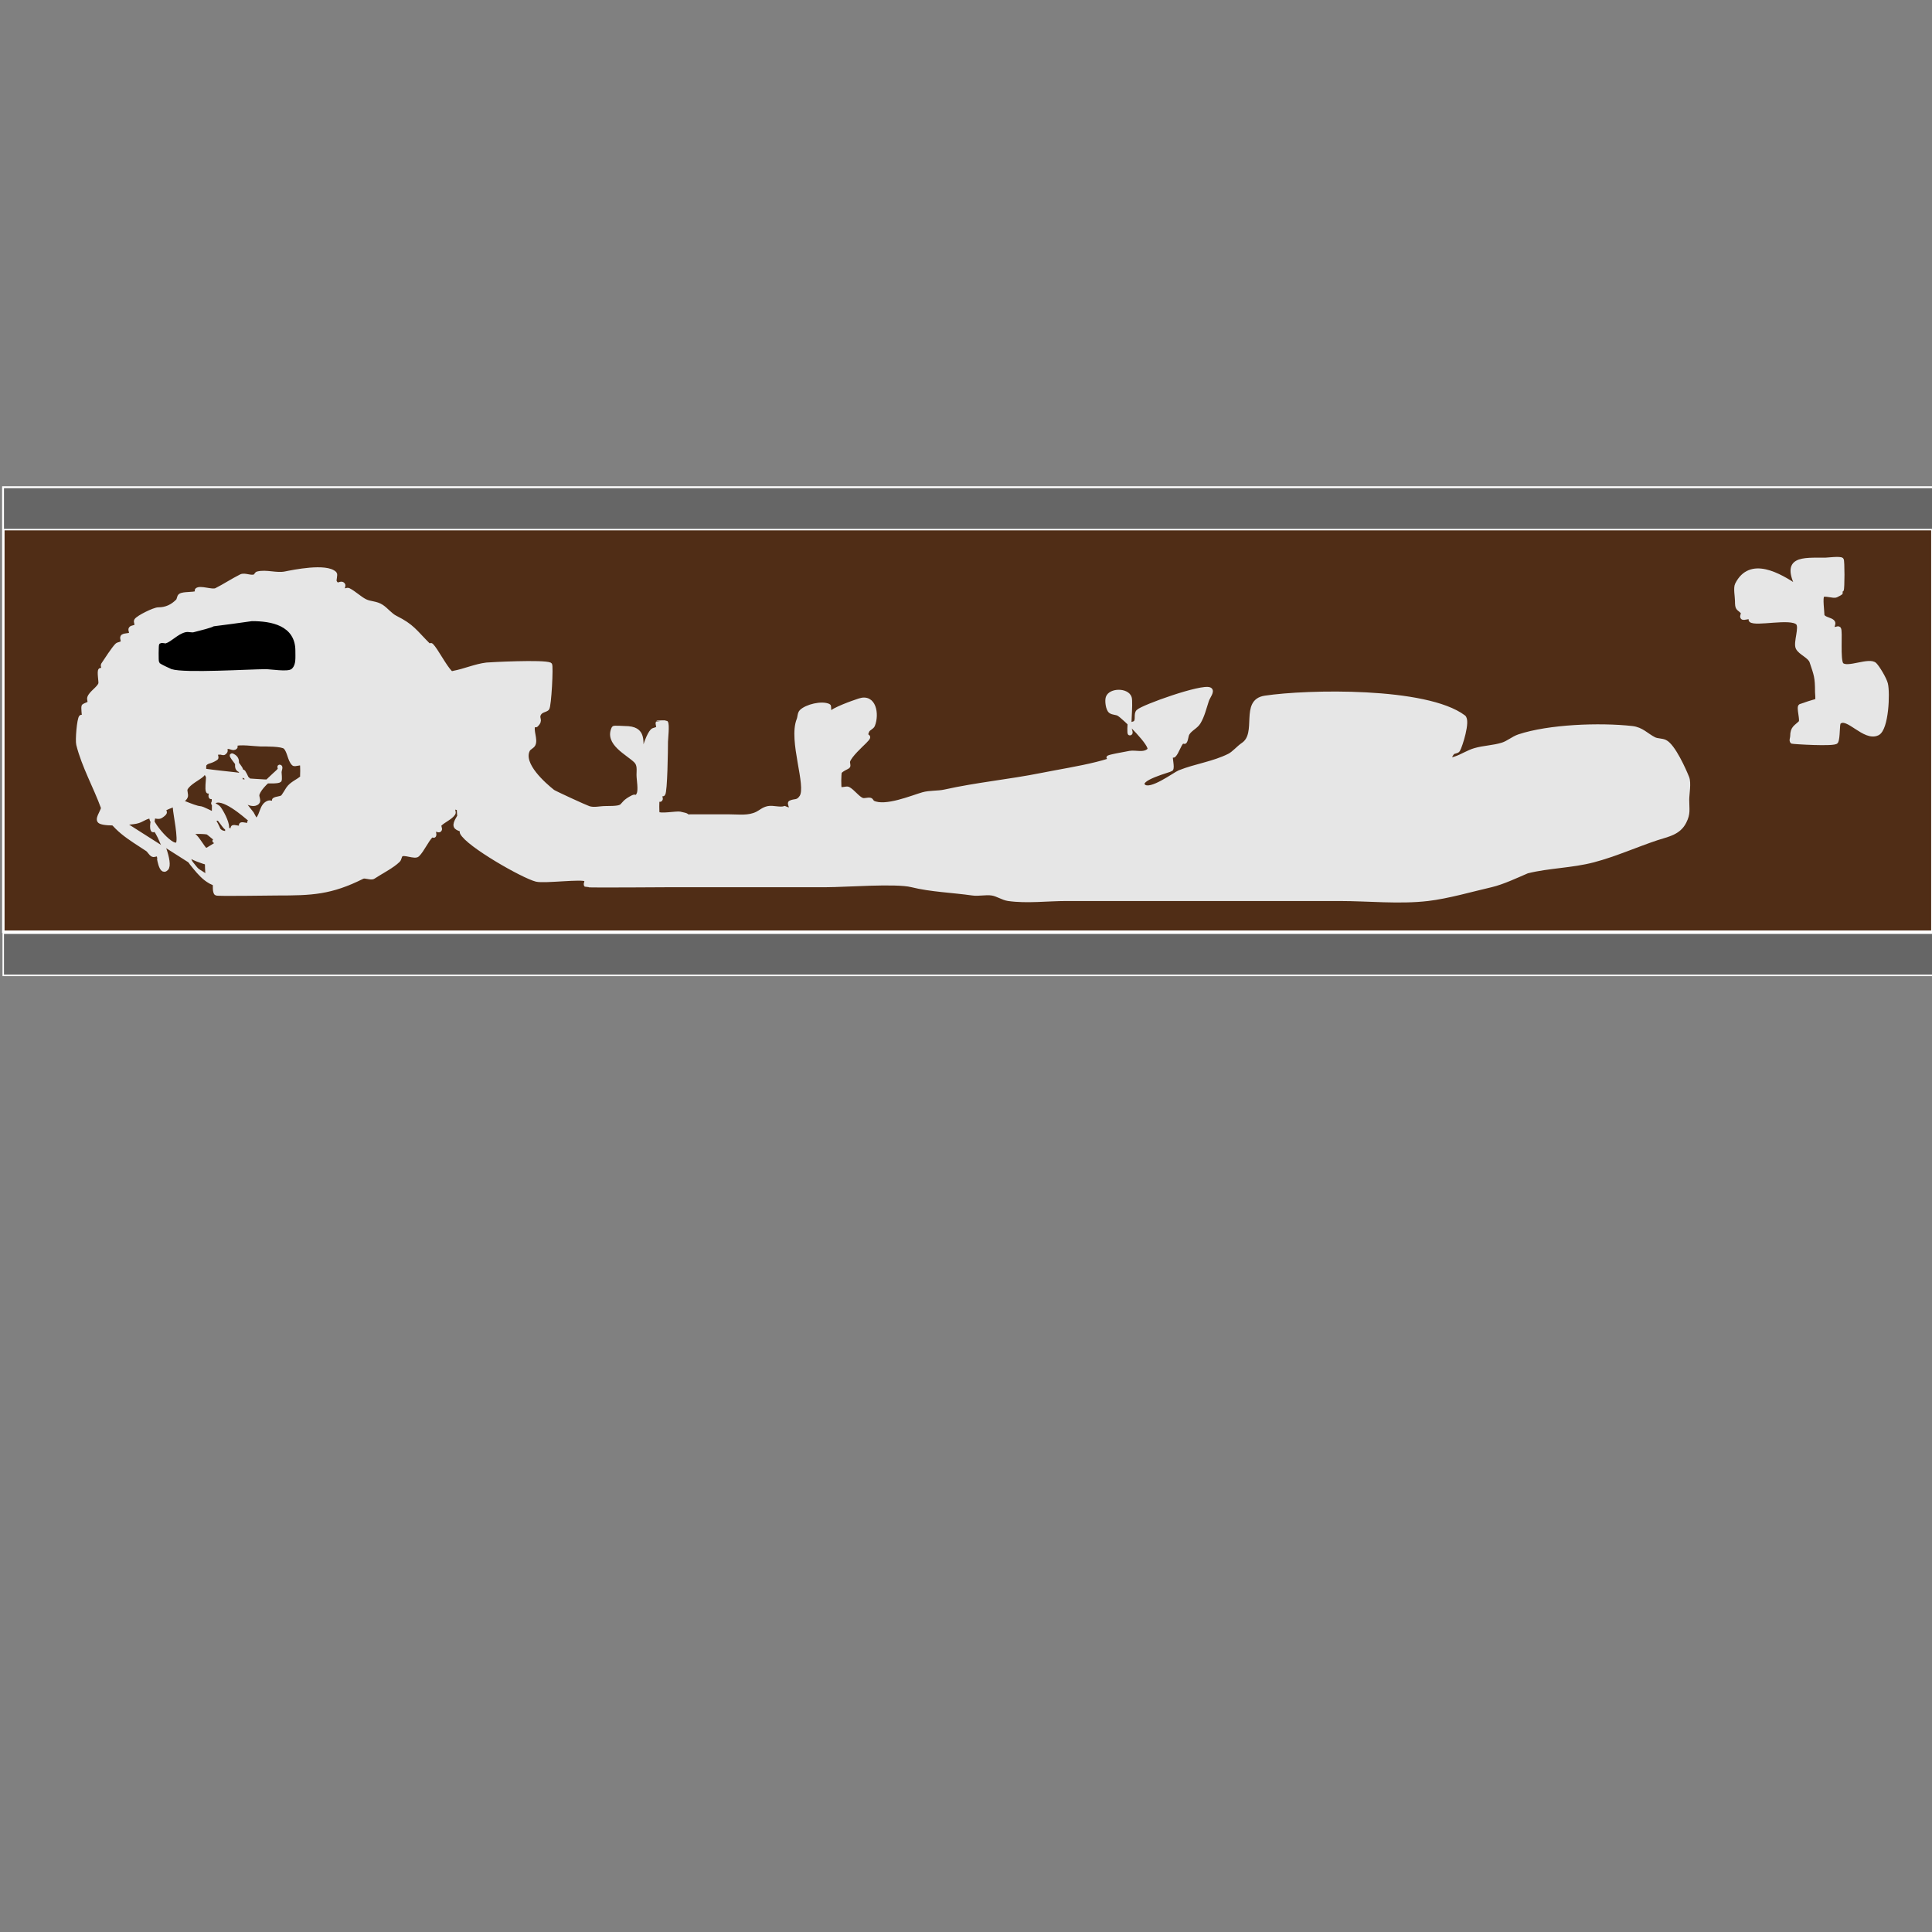 <?xml version="1.0" encoding="UTF-8" standalone="no"?>
<svg
   xmlns:dc="http://purl.org/dc/elements/1.1/"
   xmlns:cc="http://creativecommons.org/ns#"
   xmlns:rdf="http://www.w3.org/1999/02/22-rdf-syntax-ns#"
   xmlns:svg="http://www.w3.org/2000/svg"
   xmlns="http://www.w3.org/2000/svg"
   xmlns:sodipodi="http://sodipodi.sourceforge.net/DTD/sodipodi-0.dtd"
   xmlns:inkscape="http://www.inkscape.org/namespaces/inkscape"
   width="500"
   height="500"
   viewBox="0 0 132.292 132.292"
   version="1.1"
   id="svg56"
   inkscape:version="1.0.2-2 (e86c870879, 2021-01-15)"
   sodipodi:docname="middle-one-0.svg">
  <rect x="0" y="0" width="132.292" height="132.292" fill="#808080" stroke="none"/>
  <defs
     id="defs50" />
  <sodipodi:namedview
     id="base"
     pagecolor="#ffffff"
     bordercolor="#666666"
     borderopacity="1.0"
     inkscape:pageopacity="0.0"
     inkscape:pageshadow="2"
     inkscape:zoom="1.4"
     inkscape:cx="183.75665"
     inkscape:cy="234.0302"
     inkscape:document-units="mm"
     inkscape:current-layer="layer1"
     inkscape:document-rotation="0"
     showgrid="false"
     units="px"
     inkscape:window-width="1920"
     inkscape:window-height="1001"
     inkscape:window-x="-9"
     inkscape:window-y="-9"
     inkscape:window-maximized="1" />
  <g
     inkscape:label="Layer 1"
     inkscape:groupmode="layer"
     id="layer1">
    <rect
       style="fill:#502d16;stroke:#ffffff;stroke-width:0.168"
       id="rect62-2"
       width="132.09"
       height="30.415"
       x="0.228"
       y="33.383" />
    <rect
       style="fill:#666666;stroke:#ffffff;stroke-width:0.101"
       id="rect64-0"
       width="132.346"
       height="2.889"
       x="0.222"
       y="33.377" />
    <rect
       style="fill:#666666;stroke:#ffffff;stroke-width:0.101"
       id="rect64-4-7"
       width="132.346"
       height="2.889"
       x="0.222"
       y="63.899" />
    <path
       style="fill:#e6e6e6;stroke:#e6e6e6;stroke-width:0.265px;stroke-linecap:butt;stroke-linejoin:miter;stroke-opacity:1"
       d="m 7.053,55.327 c -0.528,-1.462 -1.325,-2.845 -1.701,-4.347 -0.074,-0.295 0.047,-1.748 0.189,-1.89 0.045,-0.045 0.161,0.056 0.189,0 0.035,-0.069 -0.08,-0.676 0,-0.756 0.041,-0.041 0.36,-0.152 0.378,-0.189 0.056,-0.113 -0.04,-0.258 0,-0.378 0.112,-0.336 0.65,-0.628 0.756,-0.945 0.041,-0.123 -0.106,-0.839 0,-0.945 0.045,-0.045 0.144,0.045 0.189,0 0.089,-0.089 -0.07,-0.273 0,-0.378 0.224,-0.336 0.711,-1.089 0.945,-1.323 0.1,-0.1 0.3,-0.072 0.378,-0.189 0.07,-0.105 -0.056,-0.265 0,-0.378 0.073,-0.145 0.462,-0.084 0.567,-0.189 0.089,-0.089 -0.07,-0.273 0,-0.378 0.078,-0.117 0.3,-0.072 0.378,-0.189 0.07,-0.105 -0.07,-0.273 0,-0.378 0.149,-0.223 1.243,-0.756 1.512,-0.756 0.545,0 0.961,-0.205 1.323,-0.567 0.1,-0.1 0.072,-0.3 0.189,-0.378 0.225,-0.15 0.886,-0.065 1.134,-0.189 0.056,-0.028 -0.045,-0.144 0,-0.189 0.212,-0.212 1.044,0.139 1.323,0 0.55,-0.275 1.131,-0.66 1.701,-0.945 0.252,-0.126 0.693,0.126 0.945,0 0.08,-0.04 0.103,-0.167 0.189,-0.189 0.595,-0.149 1.288,0.12 1.89,0 0.525,-0.105 2.818,-0.584 3.402,0 0.087,0.087 -0.057,0.453 0,0.567 0.199,0.397 0.374,-0.004 0.567,0.189 0.089,0.089 -0.089,0.289 0,0.378 0.089,0.089 0.265,-0.056 0.378,0 0.377,0.188 0.757,0.567 1.134,0.756 0.35,0.175 0.753,0.124 1.134,0.378 0.327,0.218 0.59,0.578 0.945,0.756 1.169,0.585 1.321,0.943 2.268,1.89 0.045,0.045 0.144,-0.045 0.189,0 0.334,0.334 0.894,1.461 1.323,1.89 0.045,0.045 0.126,0 0.189,0 0.126,0.126 0.298,0.219 0.378,0.378 0.038,0.076 0.334,1.068 0.378,1.134 0.099,0.148 0.279,0.23 0.378,0.378 0.07,0.105 -0.089,0.289 0,0.378 0.045,0.045 0.169,-0.06 0.189,0 0.088,0.263 -0.135,0.864 0,1.134 0.296,0.592 0.189,1.37 0.189,2.079 0,0.219 0.184,1.706 0,1.89 -0.045,0.045 -0.154,-0.052 -0.189,0 -0.446,0.669 -0.12,0.618 -0.378,1.134 -0.393,0.787 0.013,-0.202 -0.378,0.189 -0.045,0.045 0,0.126 0,0.189 -0.063,0.126 -0.072,0.3 -0.189,0.378 -0.105,0.07 -0.289,-0.089 -0.378,0 -0.089,0.089 0.07,0.273 0,0.378 -0.207,0.311 -0.658,0.469 -0.945,0.756 -0.089,0.089 0.089,0.289 0,0.378 -0.089,0.089 -0.322,-0.113 -0.378,0 -0.056,0.113 0.056,0.265 0,0.378 -0.028,0.056 -0.144,-0.045 -0.189,0 -0.344,0.344 -0.596,0.974 -0.945,1.323 -0.189,0.189 -0.945,-0.189 -1.134,0 -0.1,0.1 -0.089,0.278 -0.189,0.378 -0.402,0.402 -1.227,0.818 -1.701,1.134 -0.176,0.117 -0.565,-0.095 -0.756,0 -2.177,1.088 -3.469,1.134 -5.859,1.134 -0.538,0 -4.096,0.062 -4.158,0 -0.189,-0.189 0,-0.756 -0.189,-0.945 -0.391,-0.391 0.015,0.598 -0.378,-0.189 -0.079,-0.158 -0.108,-1.782 0,-1.89 0.095,-0.095 0.443,-0.254 0.567,-0.378 0.391,-0.391 -0.598,0.015 0.189,-0.378 0.358,-0.179 -0.045,-0.144 0.189,-0.378 0.089,-0.089 0.289,0.089 0.378,0 0.045,-0.045 -0.045,-0.144 0,-0.189 0.089,-0.089 0.289,0.089 0.378,0 0.045,-0.045 -0.045,-0.144 0,-0.189 0.094,-0.094 0.472,0.094 0.567,0 0.045,-0.045 -0.045,-0.144 0,-0.189 0.094,-0.094 0.472,0.094 0.567,0 0.045,-0.045 -0.045,-0.144 0,-0.189 0.063,-0.063 0.504,-0.126 0.567,-0.189 0.307,-0.307 0.256,-0.967 0.756,-1.134 0.12,-0.04 0.265,0.056 0.378,0 0.056,-0.028 -0.052,-0.154 0,-0.189 0.166,-0.111 0.401,-0.078 0.567,-0.189 0.062,-0.041 0.316,-0.474 0.378,-0.567 0.248,-0.371 0.712,-0.523 0.945,-0.756 0.038,-0.038 0.038,-0.907 0,-0.945 -0.094,-0.094 -0.472,0.094 -0.567,0 -0.283,-0.283 -0.283,-0.85 -0.567,-1.134 -0.2,-0.2 -1.333,-0.189 -1.701,-0.189 -0.271,0 -1.529,-0.172 -1.701,0 -0.045,0.045 0.056,0.161 0,0.189 -0.149,0.169 -0.398,-0.085 -0.567,0 -0.787,0.393 0.202,-0.013 -0.189,0.378 -0.089,0.089 -0.265,-0.056 -0.378,0 -0.399,-0.049 -0.072,0.3 -0.189,0.378 -0.409,0.273 -0.554,0.176 -0.756,0.378 -0.14,0.14 0.046,0.521 -0.189,0.756 -0.23,0.23 -0.932,0.541 -1.134,0.945 -0.076,0.151 0.076,0.416 0,0.567 -0.2,0.399 -0.983,0.586 -1.323,0.756 -0.581,0.29 0.313,0.107 -0.378,0.567 -0.157,0.105 -0.378,0 -0.567,0 -0.498,0 -0.68,0.287 -1.134,0.378 -0.428,0.086 -2.025,0.216 -2.457,0 -0.287,-0.144 0.111,-0.633 0.189,-0.945 z"
       id="path29-9" />
    <path
       style="fill:#e6e6e6;stroke:#e6e6e6;stroke-width:0.265px;stroke-linecap:butt;stroke-linejoin:miter;stroke-opacity:1"
       d="m 7.053,55.327 c 0.745,1.48 1.807,2.024 3.024,2.835 0.148,0.099 0.219,0.298 0.378,0.378 0.113,0.056 0.289,-0.089 0.378,0 0.027,0.027 0.154,1.358 0.567,0.945 0.363,-0.363 -0.484,-2.374 -0.756,-2.646 -0.045,-0.045 -0.161,0.056 -0.189,0 -0.156,-0.312 0.139,-0.945 0,-0.945 -0.547,0 1.295,2.296 1.701,1.89 0.224,-0.224 -0.189,-2.177 -0.189,-2.457 0,-0.087 -0.189,-1.241 -0.189,-0.756 0,0.072 1.606,0.756 1.89,0.756 0.225,0 0.906,0.417 0.945,0.378 0.052,-0.052 0.03,-1.045 0,-1.134 -0.02,-0.06 -0.161,0.056 -0.189,0 -0.056,-0.113 0.056,-0.265 0,-0.378 -0.028,-0.056 -0.161,0.056 -0.189,0 -0.086,-0.171 0,-0.728 0,-0.945 0,-0.301 -0.567,-0.67 -0.567,-0.567 0,0.094 2.762,0.354 2.835,0.378 0.215,0.072 0.406,0.217 0.567,0.378 0.028,0.028 -0.022,0.567 0,0.567 0.248,0 -0.375,-1.131 -0.378,-1.134 -0.1,-0.1 -0.278,-0.089 -0.378,-0.189 -0.239,-0.239 0.15,-0.681 -0.378,-0.945 -0.322,-0.161 0.519,0.755 0.567,0.945 0.006,0.024 -0.056,0.699 0,0.756 0.134,0.134 0.378,0 0.567,0 0.115,0 1.907,0.172 2.079,0 0.05,-0.05 0,-0.489 0,-0.567 0,-0.126 0.126,-0.378 0,-0.378 -0.063,0 0.035,0.137 0,0.189 -0.099,0.148 -0.252,0.252 -0.378,0.378 -0.373,0.373 -0.968,0.826 -1.134,1.323 -0.06,0.179 0.134,0.433 0,0.567 -0.446,0.446 -1.512,-0.592 -1.512,-0.378 0,0.063 0.144,-0.045 0.189,0 0.348,0.348 0.638,0.75 0.945,1.134 0.023,0.029 0.637,1.253 0.756,1.134 0.093,-0.093 -0.932,-0.746 -0.945,-0.756 -0.273,-0.219 -1.902,-1.688 -2.457,-1.134 -0.126,0.126 0.271,0.235 0.378,0.378 0.204,0.272 0.567,0.952 0.567,1.323 0,0.273 -0.418,-0.418 -0.567,-0.567 -0.067,-0.067 -1.088,0.143 -0.756,-0.189 0.255,-0.255 0.734,0.916 0.756,0.945 0.161,0.214 1.527,0.74 0.945,1.323 -0.19,0.19 -1.479,-0.986 -1.701,-1.134 -0.121,-0.081 -1.253,-0.07 -1.323,0 -0.271,0.271 0.349,0.174 0.378,0.189 0.199,0.099 0.64,0.887 0.756,0.945 0.113,0.056 0.265,-0.056 0.378,0 0.947,0.473 -0.143,0.212 0.567,0.567 0.131,0.066 1.289,0.378 0.189,0.378 -0.287,0 -0.67,0.069 -0.945,0 -0.34,-0.085 -1.11,-0.354 -1.323,-0.567 -0.045,-0.045 0.063,-0.189 0,-0.189 -0.042,0 -0.015,0.501 0.189,0.756 0.671,0.838 1.22,1.512 2.268,1.512"
       id="path31-3" />
    <path
       style="fill:#000000;stroke:#000000;stroke-width:0.265px;stroke-linecap:butt;stroke-linejoin:miter;stroke-opacity:1"
       d="m 17.258,42.665 c -4.511,0.644 -1.063,0.029 -3.969,0.756 -0.178,0.044 -0.389,-0.044 -0.567,0 -0.482,0.121 -0.895,0.613 -1.323,0.756 -0.12,0.04 -0.265,-0.056 -0.378,0 -0.025,0.012 -0.042,1.092 0,1.134 0.044,0.044 0.693,0.357 0.756,0.378 0.85,0.283 5.315,0 6.426,0 0.317,0 1.513,0.188 1.701,0 0.235,-0.235 0.189,-0.652 0.189,-1.134 0,-1.6 -1.529,-1.89 -2.835,-1.89 z"
       id="path33-9" />
    <path
       style="fill:#e6e6e6;stroke:#e6e6e6;stroke-width:0.265px;stroke-linecap:butt;stroke-linejoin:miter;stroke-opacity:1"
       d="m 31.054,46.066 c 0.765,-0.14 1.494,-0.476 2.268,-0.567 0.16,-0.019 3.908,-0.219 4.347,0 0.1,0.05 -0.045,2.88 -0.189,3.024 -0.124,0.124 -0.437,0.118 -0.567,0.378 -0.161,0.322 0.183,0.384 -0.189,0.756 -0.045,0.045 -0.161,-0.056 -0.189,0 -0.176,0.353 0.176,0.97 0,1.323 -0.08,0.159 -0.298,0.219 -0.378,0.378 -0.49,0.979 1.111,2.363 1.701,2.835 0.107,0.085 2.199,1.048 2.457,1.134 0.359,0.12 0.756,0 1.134,0 1.641,0 0.768,-0.195 1.89,-0.756 0.261,-0.13 0.169,0.229 0.378,-0.189 0.143,-0.286 0,-0.999 0,-1.323 0,-0.321 0.071,-0.685 -0.189,-0.945 -0.535,-0.535 -2.037,-1.218 -1.512,-2.268 0.024,-0.047 0.679,0 0.756,0 1.435,0 1.134,0.906 1.134,2.079 0,0.199 0.15,-0.372 0.189,-0.567 0.062,-0.311 0.322,-1.077 0.567,-1.323 0.1,-0.1 0.3,-0.072 0.378,-0.189 0.07,-0.105 -0.056,-0.265 0,-0.378 0.005,-0.01 0.55,-0.017 0.567,0 0.119,0.119 0,1.162 0,1.323 0,0.492 -0.035,3.437 -0.189,3.591 -0.045,0.045 -0.144,-0.045 -0.189,0 -0.089,0.089 0.089,0.289 0,0.378 -0.045,0.045 -0.144,-0.045 -0.189,0 -0.038,0.038 -0.038,0.907 0,0.945 0.164,0.164 1.299,-0.043 1.512,0 1.227,0.245 -0.421,0.189 0.756,0.189 0.882,0 1.764,0 2.646,0 0.634,0 1.302,0.105 1.89,-0.189 0.263,-0.132 0.418,-0.31 0.756,-0.378 0.329,-0.066 0.809,0.108 1.134,0 0.791,0.342 0.219,-0.298 0.378,-0.378 0.306,-0.153 0.499,0.008 0.756,-0.378 0.503,-0.755 -0.765,-3.852 -0.189,-5.292 0.074,-0.185 0.048,-0.426 0.189,-0.567 0.348,-0.348 1.407,-0.62 1.89,-0.378 0.086,0.043 -0.062,3.024 0,3.024 0.094,0 -0.097,-2.36 0,-2.457 0.351,-0.351 1.604,-0.787 2.079,-0.945 1.042,-0.347 1.243,0.956 0.945,1.701 -0.066,0.165 -0.298,0.219 -0.378,0.378 -0.299,0.599 0.391,0.176 -0.189,0.756 -0.264,0.264 -1.003,0.93 -1.134,1.323 -0.04,0.12 0.056,0.265 0,0.378 -0.012,0.023 -0.488,0.22 -0.567,0.378 -0.047,0.094 -0.064,1.07 0,1.134 0.087,0.087 0.453,-0.057 0.567,0 0.311,0.156 0.647,0.637 0.945,0.756 0.175,0.07 0.384,-0.046 0.567,0 0.086,0.022 0.109,0.149 0.189,0.189 0.837,0.419 2.693,-0.365 3.402,-0.567 0.488,-0.14 1.016,-0.079 1.512,-0.189 2.212,-0.492 4.4,-0.691 6.615,-1.134 1.216,-0.243 2.579,-0.456 3.78,-0.756 2.528,-0.632 -0.945,-0.172 2.268,-0.756 0.399,-0.072 0.975,0.159 1.323,-0.189 0.287,-0.287 -1.68,-2.217 -2.079,-2.457 -0.171,-0.102 -0.408,-0.069 -0.567,-0.189 -0.194,-0.146 -0.261,-0.73 -0.189,-0.945 0.178,-0.533 1.332,-0.539 1.512,0 0.116,0.347 -0.114,2.457 0,2.457 0.189,0 -0.105,-0.41 0,-0.567 0.078,-0.117 0.278,-0.089 0.378,-0.189 0.184,-0.184 0.005,-0.572 0.189,-0.756 0.322,-0.322 4.388,-1.775 4.914,-1.512 0.232,0.116 -0.107,0.51 -0.189,0.756 -0.169,0.507 -0.289,1.049 -0.567,1.512 -0.183,0.306 -0.573,0.45 -0.756,0.756 -0.102,0.171 -0.078,0.401 -0.189,0.567 -0.035,0.052 -0.144,-0.045 -0.189,0 -0.23,0.23 -0.337,0.715 -0.567,0.945 -0.045,0.045 -0.161,-0.056 -0.189,0 -0.074,0.149 0.126,0.819 0,0.945 -0.071,0.071 -2.38,0.643 -1.89,1.134 0.456,0.456 2.125,-0.812 2.457,-0.945 1.116,-0.447 2.319,-0.592 3.402,-1.134 0.316,-0.158 0.635,-0.549 0.945,-0.756 1.14,-0.76 -0.107,-2.97 1.512,-3.213 2.912,-0.437 11.039,-0.603 13.607,1.323 0.34,0.255 -0.222,2.008 -0.378,2.268 -0.072,0.121 -0.278,0.089 -0.378,0.189 -0.161,0.161 -0.201,0.425 -0.378,0.567 -0.265,0.212 -0.654,0.203 -0.945,0.378 -0.27,0.162 -0.474,0.426 -0.756,0.567 -0.056,0.028 -0.189,-0.063 -0.189,0 0,0.063 0.144,0.045 0.189,0 0.545,-0.545 -0.339,-0.358 0.756,-0.756 0.488,-0.178 1.019,-0.214 1.512,-0.378 0.455,-0.152 0.863,-0.432 1.323,-0.567 0.616,-0.181 1.277,-0.186 1.89,-0.378 0.403,-0.126 0.733,-0.433 1.134,-0.567 2.038,-0.679 5.516,-0.815 7.749,-0.567 0.666,0.074 0.994,0.497 1.512,0.756 0.232,0.116 0.524,0.073 0.756,0.189 0.57,0.285 1.3,1.927 1.512,2.457 0.146,0.364 0,1.123 0,1.512 0,0.688 0.1,0.935 -0.189,1.512 -0.395,0.791 -1.174,0.895 -1.89,1.134 -1.44,0.48 -2.86,1.121 -4.347,1.512 -1.49,0.392 -3.061,0.387 -4.536,0.756 -0.697,0.299 -1.692,0.768 -2.457,0.945 -1.371,0.316 -2.957,0.781 -4.347,0.945 -1.946,0.229 -4.084,0 -6.048,0 -3.528,0 -7.056,0 -10.583,0 -2.709,0 -5.418,0 -8.126,0 -1.281,0 -2.704,0.181 -3.969,0 -0.394,-0.056 -0.74,-0.322 -1.134,-0.378 -0.432,-0.062 -0.891,0.062 -1.323,0 -1.362,-0.195 -2.857,-0.242 -4.158,-0.567 -1.086,-0.272 -4.549,0 -5.859,0 -3.528,0 -7.056,0 -10.583,0 -0.238,0 -5.816,0.043 -5.859,0 -0.089,-0.089 0.089,-0.289 0,-0.378 -0.212,-0.212 -2.848,0.138 -3.402,0 -0.913,-0.228 -4.688,-2.383 -5.103,-3.213 -0.028,-0.056 0,-0.126 0,-0.189 -0.126,-0.063 -0.278,-0.089 -0.378,-0.189 -0.203,-0.203 0.149,-0.637 0.189,-0.756 0.013,-0.038 -0.063,-0.693 0,-0.756 0.045,-0.045 0.144,0.045 0.189,0 0.089,-0.089 -0.089,-0.289 0,-0.378 0.107,-0.107 0.424,0.189 0,0.189"
       id="path37-0" />
    <path
       style="fill:#e6e6e6;stroke:#e6e6e6;stroke-width:0.265px;stroke-linecap:butt;stroke-linejoin:miter;stroke-opacity:1"
       d="m 123.092,40.208 c -1.251,-0.84 -3.246,-2.013 -4.158,-0.189 -0.12,0.24 0,0.842 0,1.134 0,0.563 0.073,0.451 0.378,0.756 0.089,0.089 -0.089,0.289 0,0.378 0.095,0.094 0.472,-0.094 0.567,0 0.045,0.045 -0.044,0.144 0,0.189 0.308,0.308 2.736,-0.288 3.213,0.189 0.273,0.273 -0.179,1.342 0,1.701 0.179,0.358 0.82,0.569 0.945,0.945 0.299,0.896 0.378,1.042 0.378,2.079 0,0.078 0.05,0.517 0,0.567 -0.003,0.003 -1.101,0.361 -1.134,0.378 -0.162,0.081 0.138,0.996 0,1.134 -0.316,0.316 -0.567,0.361 -0.567,0.945 0,0.126 -0.089,0.289 0,0.378 0.027,0.027 2.919,0.209 3.024,0 0.149,-0.297 0.076,-1.21 0.189,-1.323 0.547,-0.547 1.748,1.205 2.646,0.756 0.627,-0.314 0.721,-2.784 0.567,-3.402 -0.086,-0.345 -0.55,-1.117 -0.756,-1.323 -0.378,-0.378 -1.89,0.378 -2.268,0 -0.267,-0.267 -0.054,-2.322 -0.189,-2.457 -0.089,-0.089 -0.289,0.089 -0.378,0 -0.193,-0.193 0.208,-0.368 -0.189,-0.567 -0.147,-0.074 -0.567,-0.16 -0.567,-0.378 0,-0.21 -0.134,-1.189 0,-1.323 0.151,-0.151 0.747,0.099 0.945,0 0.787,-0.393 -0.202,0.013 0.189,-0.378 0.045,-0.045 0.144,0.045 0.189,0 0.067,-0.067 0.067,-2.012 0,-2.079 -0.114,-0.114 -0.996,0 -1.134,0 -1.594,0 -2.898,-0.126 -1.89,1.89 z"
       id="path39-7" />
  </g>
</svg>
